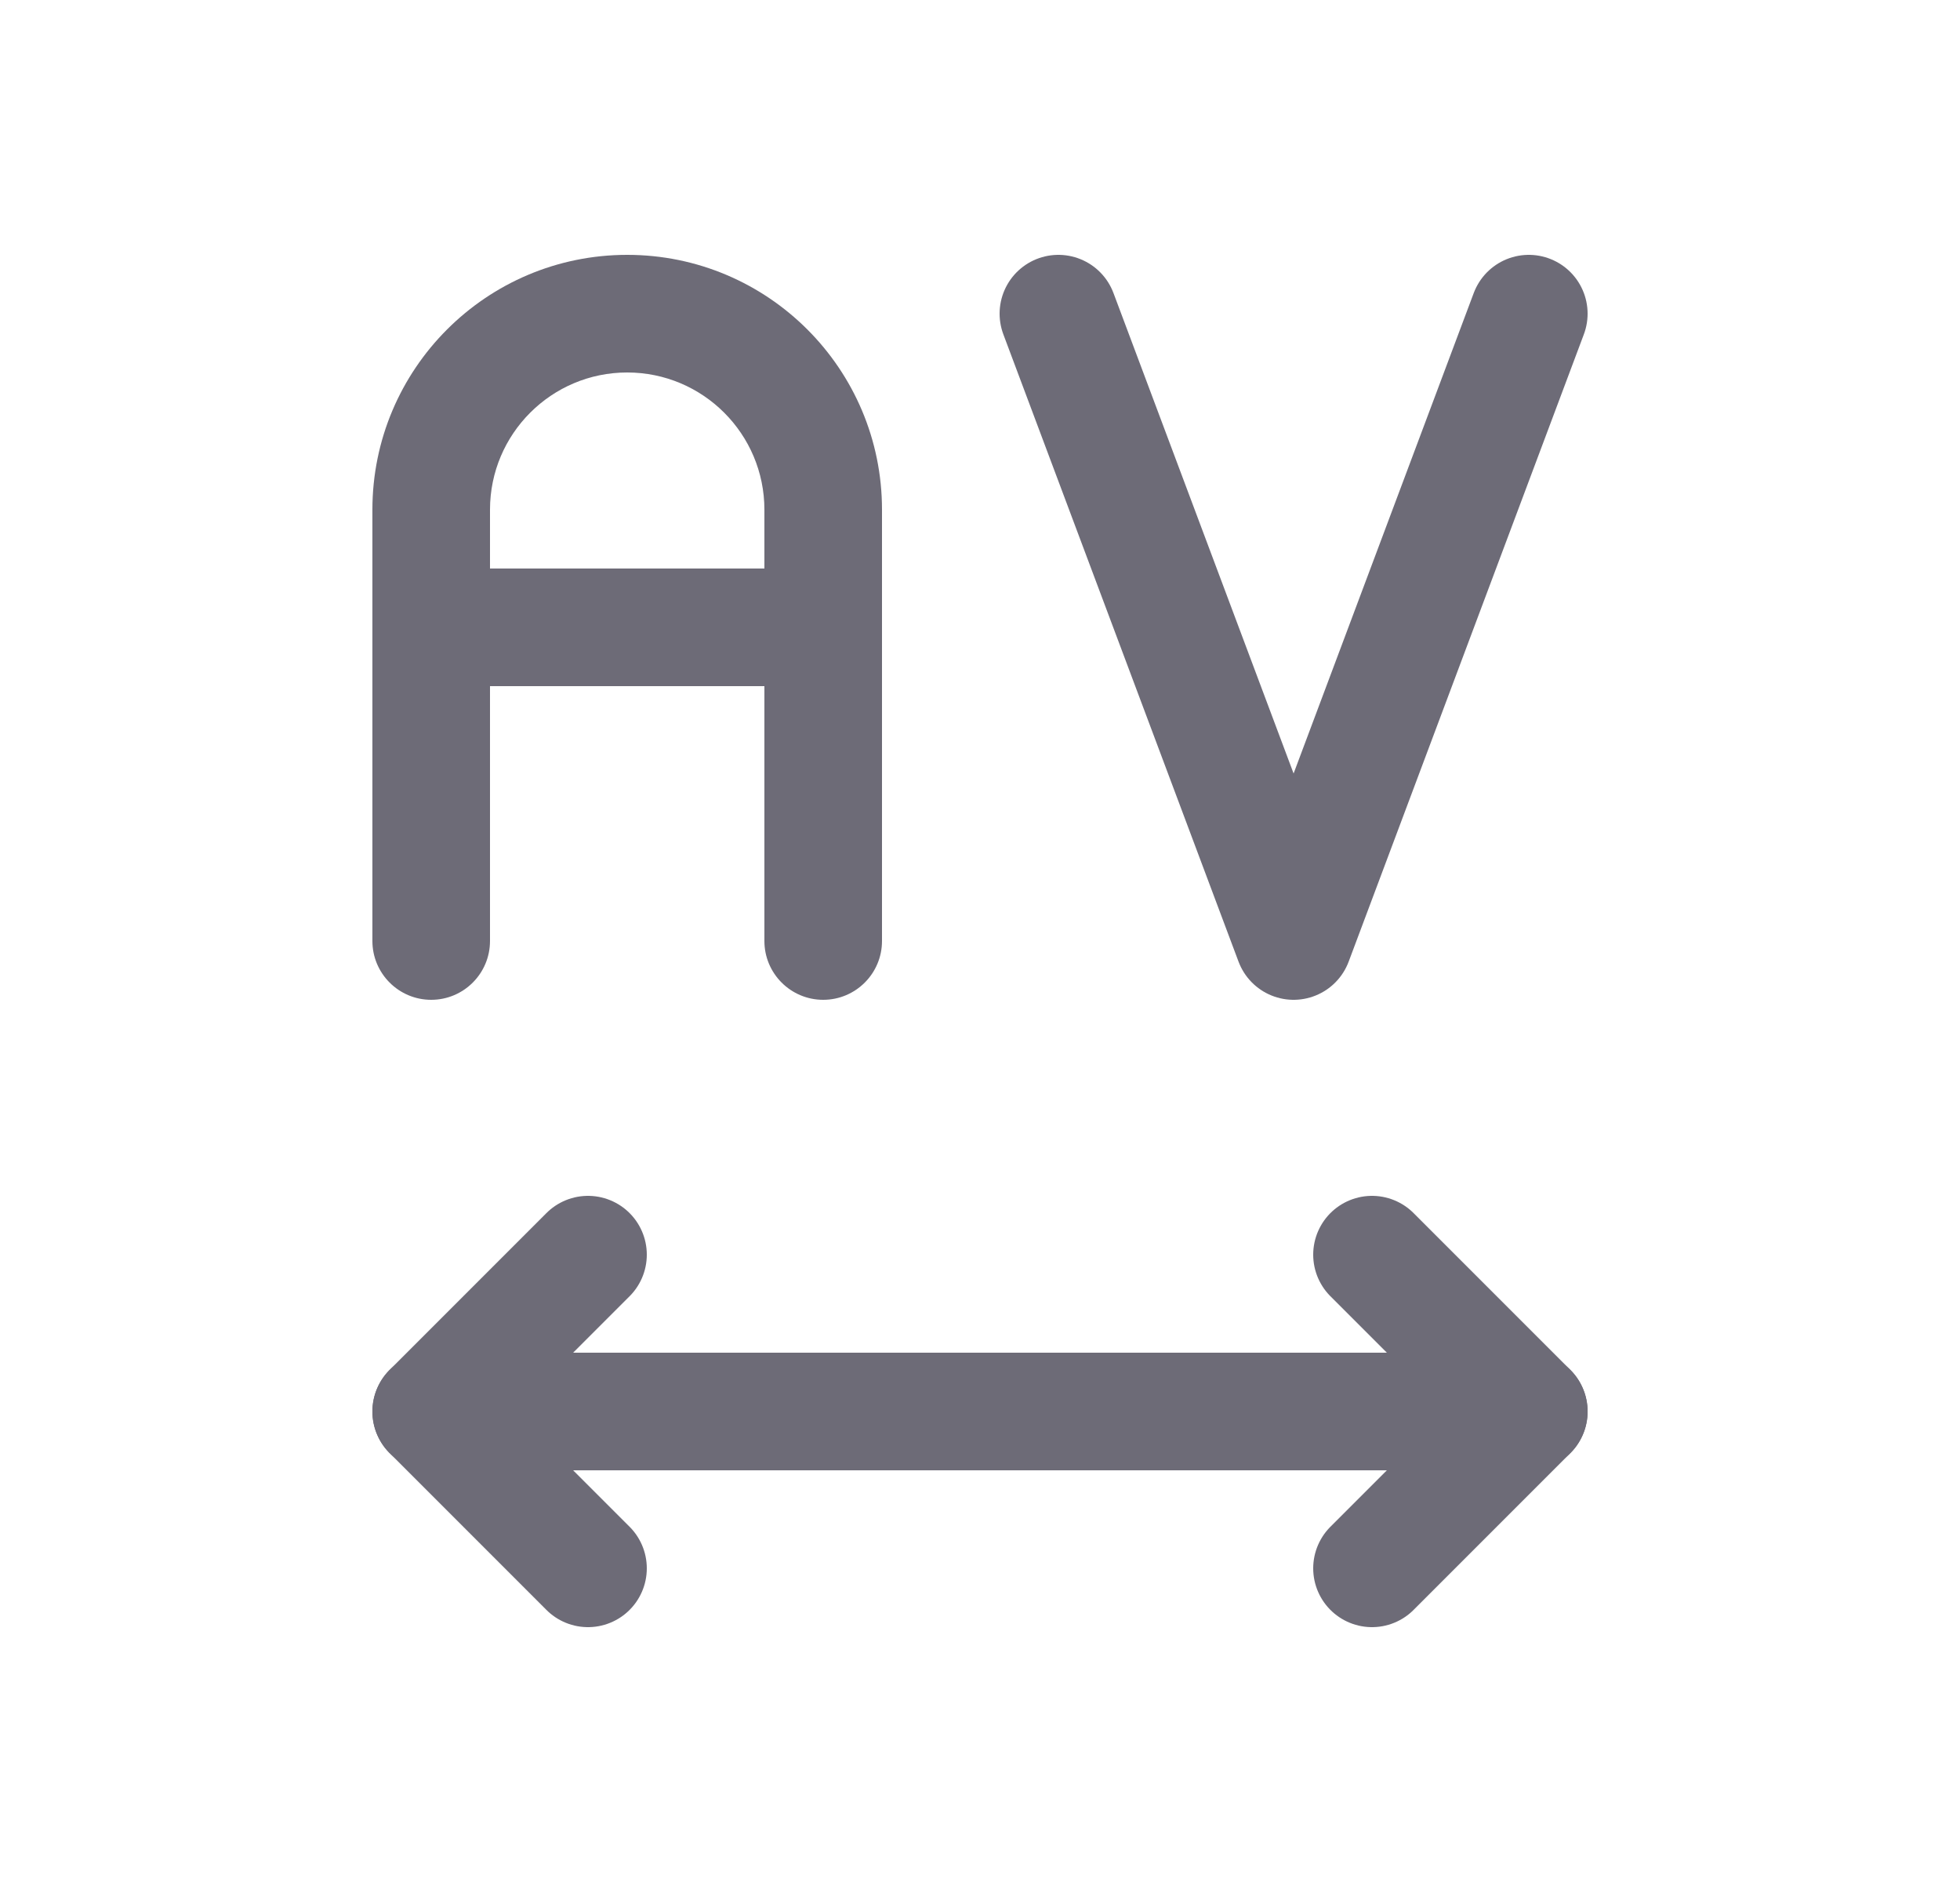<svg width="25" height="24" viewBox="0 0 25 24" fill="none" xmlns="http://www.w3.org/2000/svg">
<path d="M4.75 12C4.75 12.414 5.086 12.75 5.5 12.75C5.914 12.75 6.25 12.414 6.25 12H4.75ZM9.75 12C9.75 12.414 10.086 12.75 10.5 12.75C10.914 12.75 11.25 12.414 11.25 12H9.75ZM10.5 8.75C10.914 8.75 11.25 8.414 11.25 8C11.25 7.586 10.914 7.25 10.5 7.25V8.75ZM5.5 7.25C5.086 7.25 4.75 7.586 4.75 8C4.75 8.414 5.086 8.75 5.5 8.75V7.25ZM6.25 12V6.5H4.75V12H6.25ZM6.25 6.5C6.25 5.534 7.034 4.75 8 4.75V3.25C6.205 3.25 4.75 4.705 4.75 6.5H6.25ZM8 4.75C8.966 4.75 9.75 5.534 9.75 6.5H11.25C11.25 4.705 9.795 3.25 8 3.25V4.75ZM9.75 6.5V12H11.25V6.5H9.75ZM10.5 7.25H5.5V8.75H10.5V7.25Z" fill="#6D6B77"/>
<path d="M13.5 4L16.5 12L19.5 4" stroke="#6D6B77" stroke-width="1.5" stroke-linecap="round" stroke-linejoin="round"/>
<path d="M5.5 18H19.5" stroke="#6D6B77" stroke-width="1.5" stroke-linecap="round" stroke-linejoin="round"/>
<path d="M17.5 20L19.5 18L17.5 16" stroke="#6D6B77" stroke-width="1.5" stroke-linecap="round" stroke-linejoin="round"/>
<path d="M7.5 16L5.5 18L7.5 20" stroke="#6D6B77" stroke-width="1.5" stroke-linecap="round" stroke-linejoin="round"/>
</svg>
